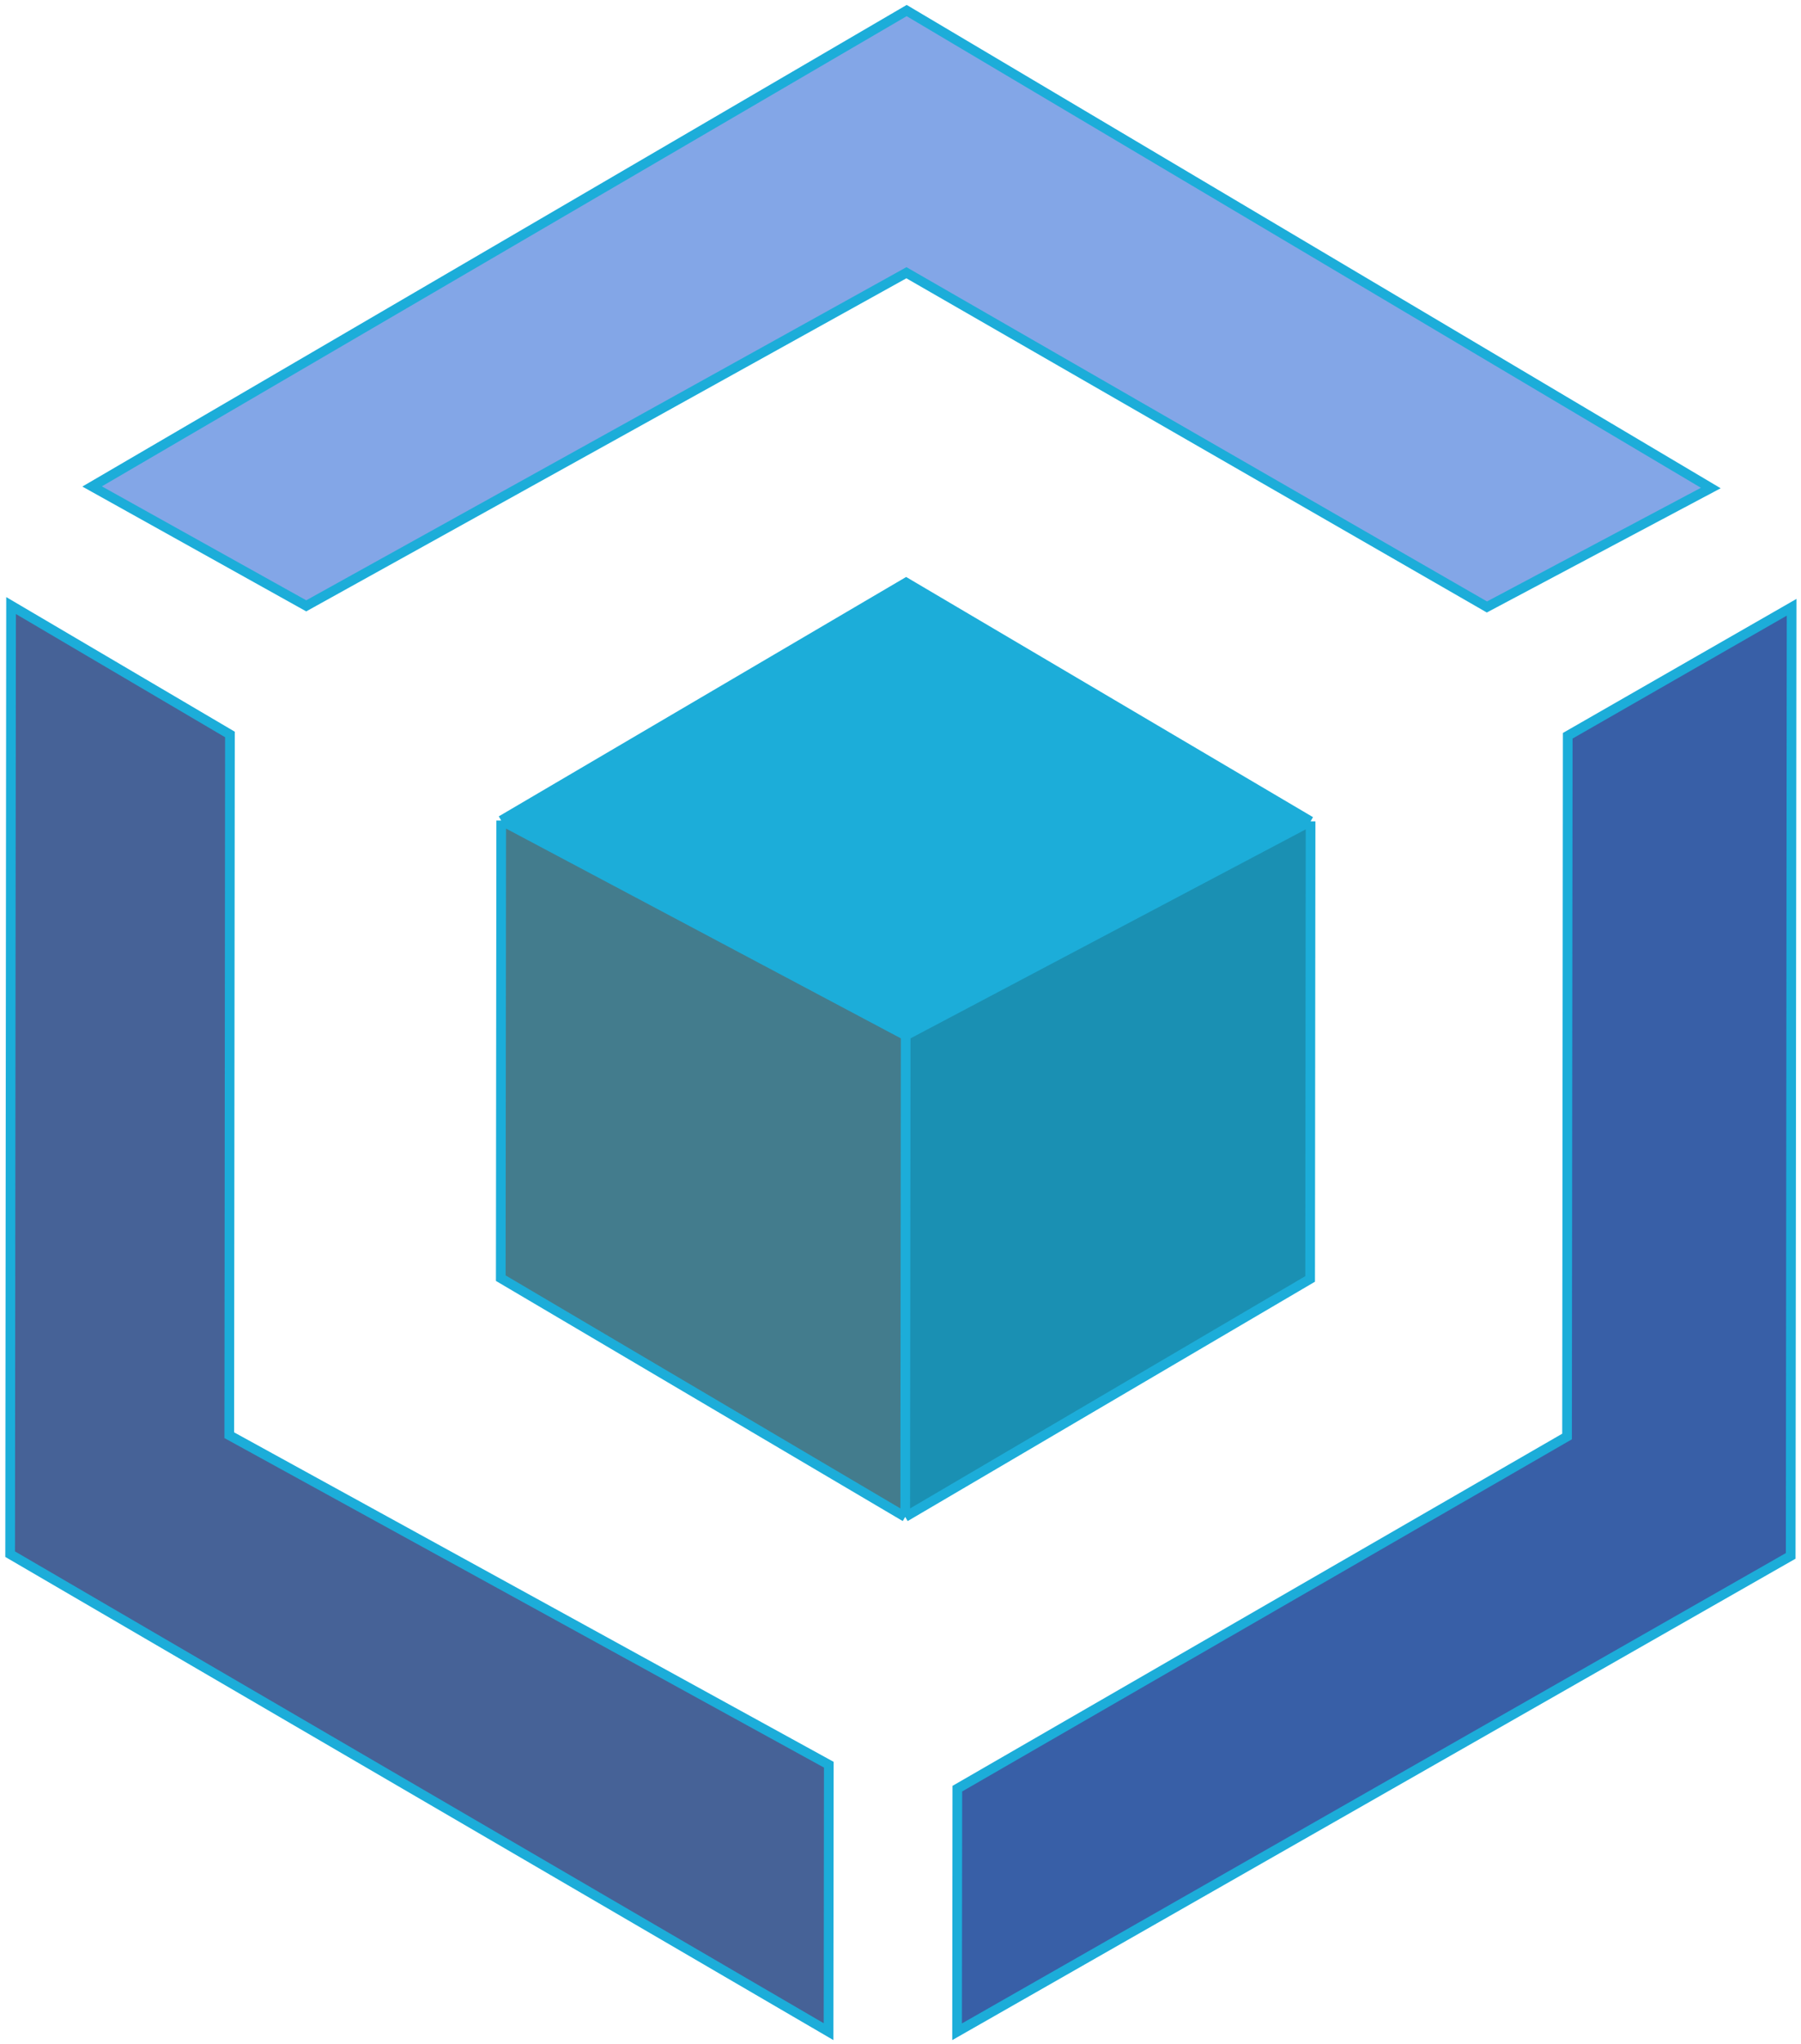 <svg width="186" height="211" viewBox="0 0 186 211" fill="none" xmlns="http://www.w3.org/2000/svg">
<path d="M135.35 84.784L93.581 60.139L51.764 84.703L93.535 106.887L135.35 84.784Z" fill="#1CADD9"/>
<path d="M135.35 84.784L93.535 106.887L93.487 156.587L135.304 132.023L135.35 84.784Z" fill="#1A90B3"/>
<path d="M93.535 106.887L51.764 84.703L51.718 131.942L93.487 156.587L93.535 106.887Z" fill="#437C8D"/>
<path d="M185.031 62.688L161.909 75.952L161.839 148.288L98.869 184.641L98.844 209.737L184.936 160.612L185.031 62.688Z" fill="#00328F" fill-opacity="0.78"/>
<path d="M85.596 182.168L85.569 209.724L1.048 160.434L1.143 62.51L23.747 75.818L23.677 148.154L85.596 182.168Z" fill="#466297"/>
<path d="M31.627 62.54L9.513 50.216L93.638 1.089L176.684 50.378L153.563 62.657L93.612 28.154L31.627 62.54Z" fill="#83A6E7"/>
<path d="M135.35 84.784L93.581 60.139L51.764 84.703M135.35 84.784L93.535 106.887M135.35 84.784L135.304 132.023L93.487 156.587M51.764 84.703L93.535 106.887M51.764 84.703L51.718 131.942L93.487 156.587M93.535 106.887L93.487 156.587M85.596 182.168L85.569 209.724L1.048 160.434L1.143 62.51L23.747 75.818L23.677 148.154L85.596 182.168ZM31.627 62.54L9.513 50.216L93.638 1.089L176.684 50.378L153.563 62.657L93.612 28.154L31.627 62.54ZM185.031 62.688L161.909 75.952L161.839 148.288L98.869 184.641L98.844 209.737L184.936 160.612L185.031 62.688Z" stroke="#1CADD9"/>
</svg>
